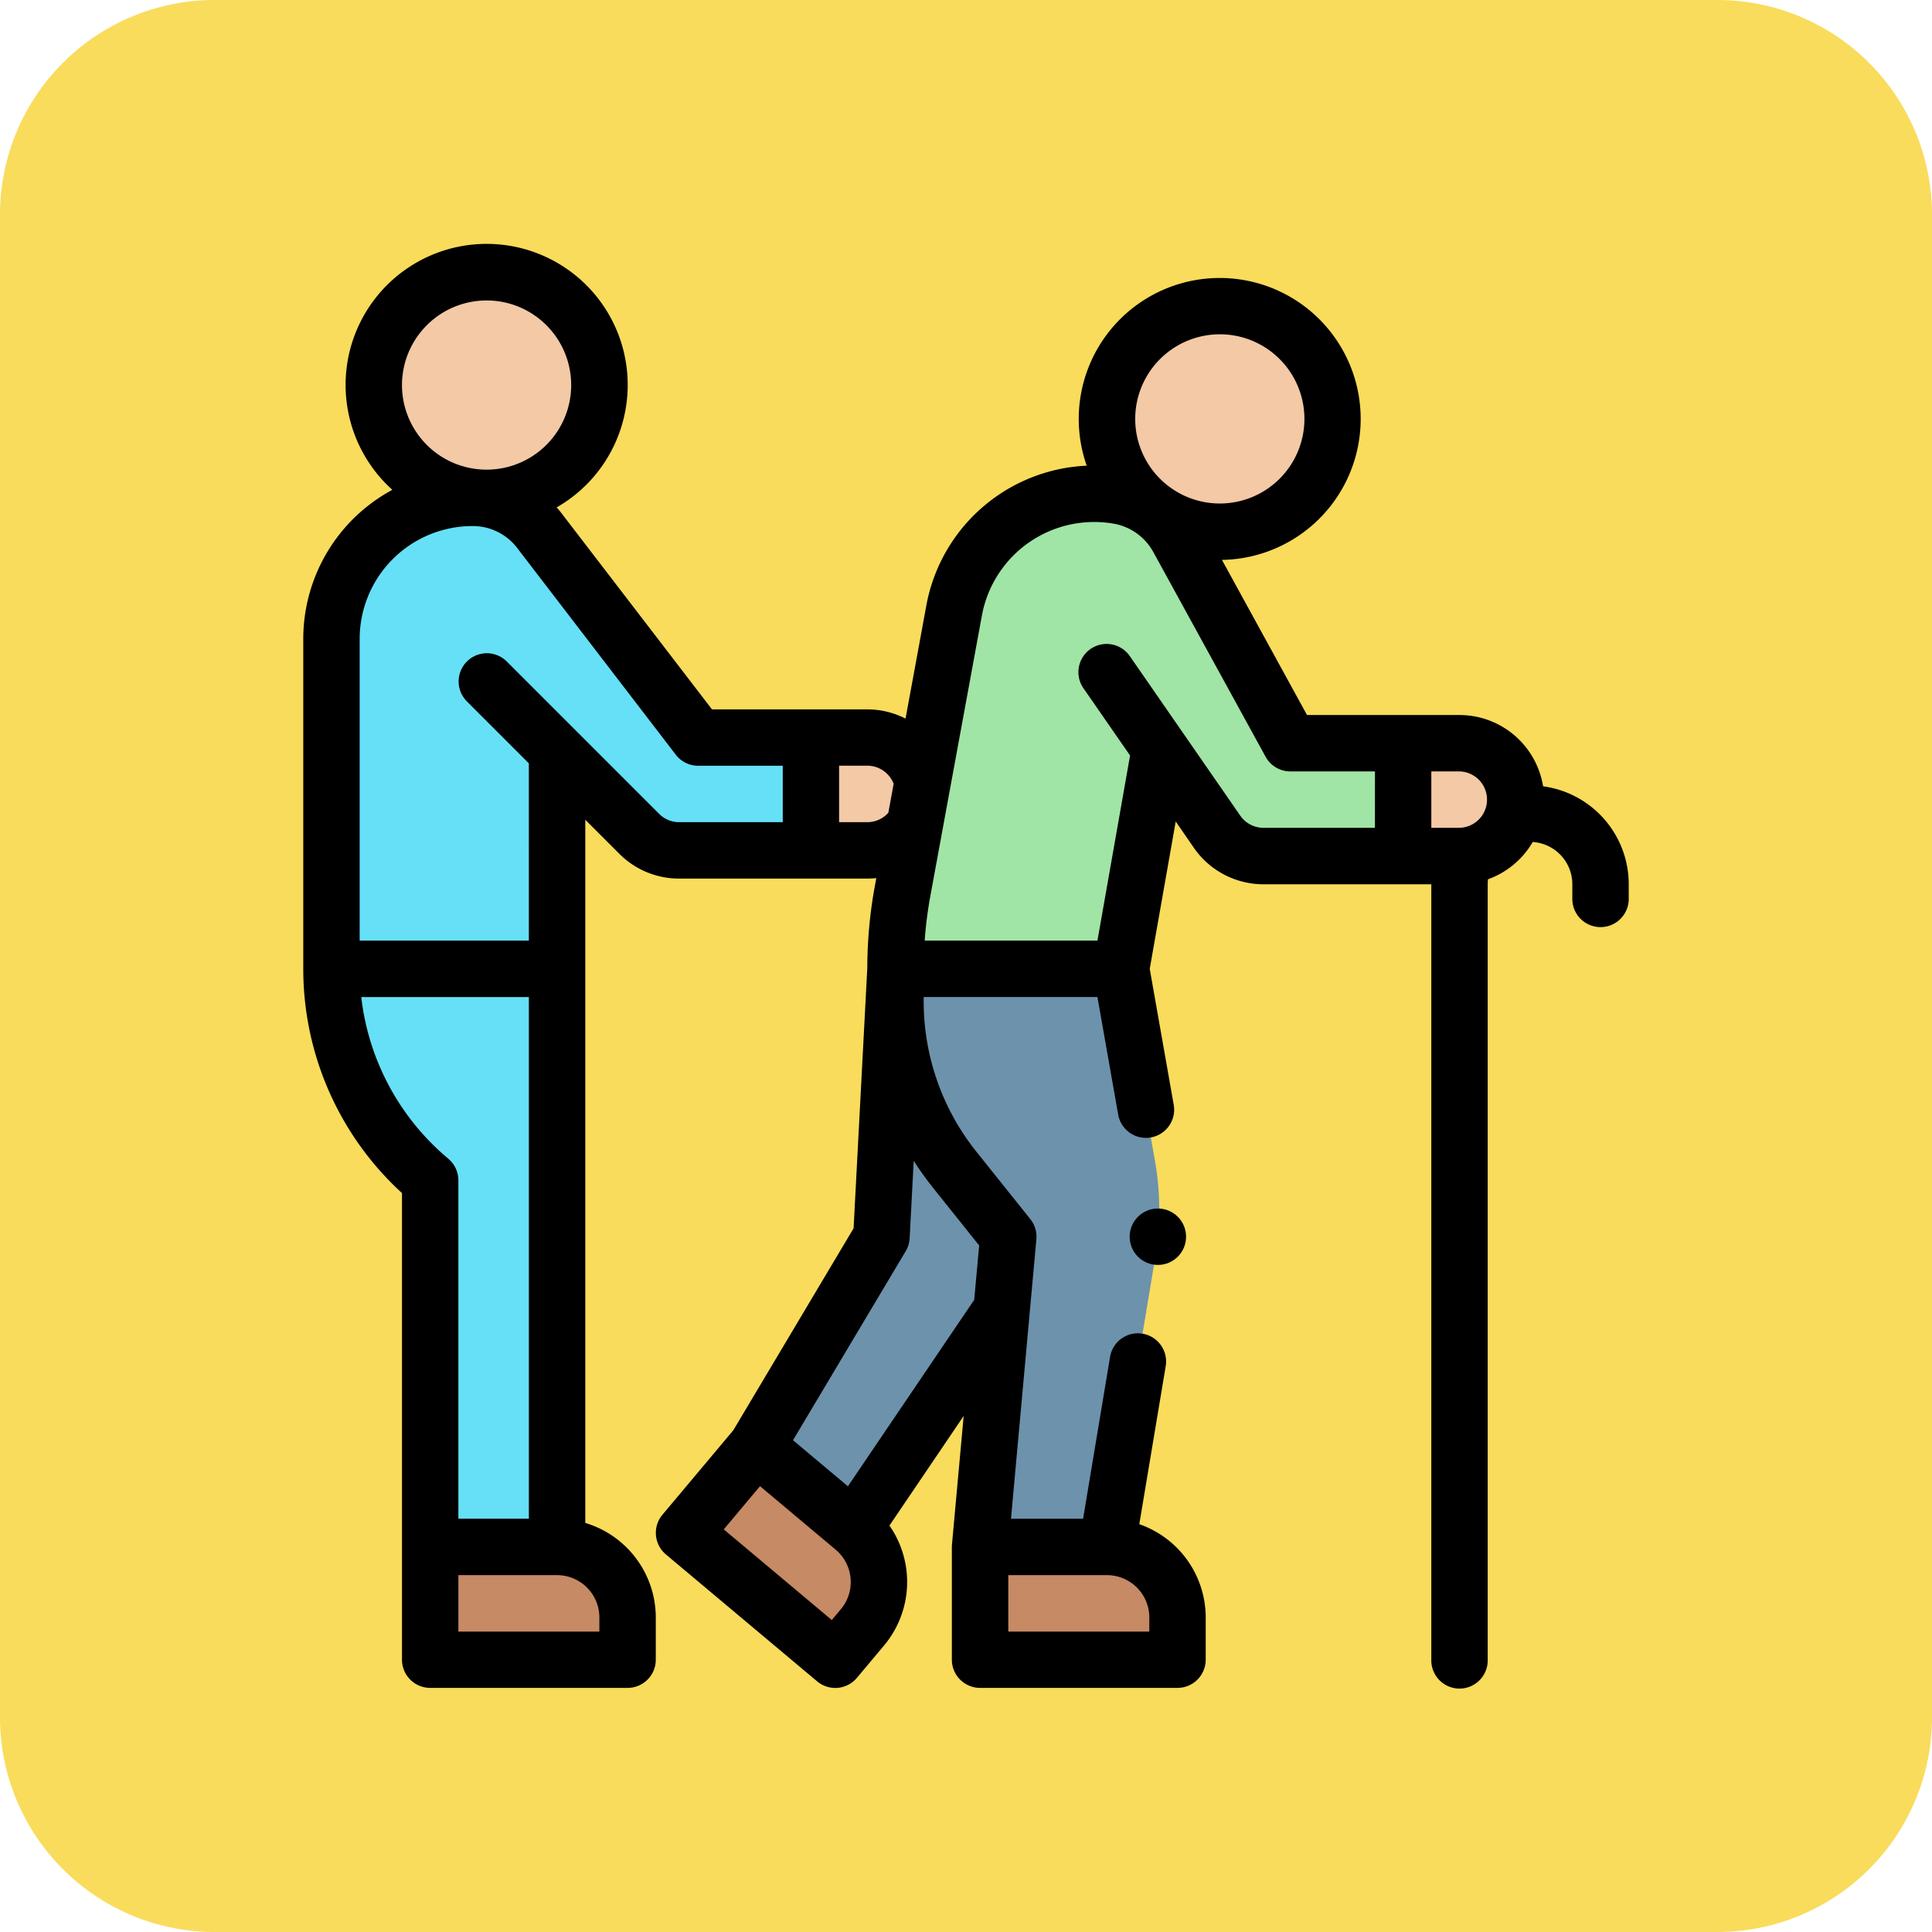 <svg xmlns="http://www.w3.org/2000/svg" width="110" height="110" viewBox="0 0 110 110">
  <g id="img13_1" transform="translate(-704.668 -6155)">
    <path id="Path_925100" data-name="Path 925100" d="M12.222,0H97.778A12.222,12.222,0,0,1,110,12.222V97.778A12.222,12.222,0,0,1,97.778,110H12.222A12.222,12.222,0,0,1,0,97.778V12.222A12.222,12.222,0,0,1,12.222,0Z" transform="translate(704.668 6155)" fill="#f9dc5c"/>
    <g id="Group_1182508" data-name="Group 1182508" transform="translate(700.935 6168.895)">
      <g id="Group_1182506" data-name="Group 1182506" transform="translate(22.606 1.846)">
        <path id="Path_992047" data-name="Path 992047" d="M199.259,257h-9.634l-.8,15.254-7.111,11.94,5.535,4.645,8.234-12.153a10.439,10.439,0,0,0,1.7-4.444Z" transform="translate(-157.512 -217.58)" fill="#6d92ac"/>
        <path id="Path_992048" data-name="Path 992048" d="M165.663,431.008l-5.535-4.644L156,431.284l8.61,7.225,1.548-1.845A4.014,4.014,0,0,0,165.663,431.008Z" transform="translate(-135.929 -359.75)" fill="#c68a65"/>
        <circle id="Ellipse_13619" data-name="Ellipse 13619" cx="6.5" cy="6.5" r="6.5" transform="translate(44.127 2.259)" fill="#f3c9a6"/>
        <path id="Path_992049" data-name="Path 992049" d="M243.845,257H231v1.875a15.254,15.254,0,0,0,3.342,9.529l3.08,3.85-1.606,17.662h7.225l2.758-16.551a16.055,16.055,0,0,0-.026-5.43Z" transform="translate(-198.887 -217.58)" fill="#6d92ac"/>
        <path id="Path_992050" data-name="Path 992050" d="M268.225,462H261v6.423h11.24v-2.409A4.014,4.014,0,0,0,268.225,462Z" transform="translate(-224.07 -389.664)" fill="#c68a65"/>
        <path id="Path_992051" data-name="Path 992051" d="M201,175v6.423h3.211a3.211,3.211,0,1,0,0-6.423Z" transform="translate(-173.704 -148.747)" fill="#f3c9a6"/>
        <path id="Path_992052" data-name="Path 992052" d="M51.874,103.648,42.921,91.979h0A4.809,4.809,0,0,0,39.028,90,8.028,8.028,0,0,0,31,98.028v18.786H43.845V104.451l4.679,4.679a3.211,3.211,0,0,0,2.271.941h7.5v-6.423Z" transform="translate(-31 -77.395)" fill="#66e0f7"/>
        <path id="Path_992053" data-name="Path 992053" d="M31,257a15.71,15.71,0,0,0,5.486,11.928l.134.115v20.874h7.225V257Z" transform="translate(-31 -217.58)" fill="#66e0f7"/>
        <path id="Path_992054" data-name="Path 992054" d="M73.225,462H66v6.423H77.24v-2.409A4.014,4.014,0,0,0,73.225,462Z" transform="translate(-60.38 -389.664)" fill="#c68a65"/>
        <ellipse id="Ellipse_13620" data-name="Ellipse 13620" cx="6.5" cy="6" rx="6.5" ry="6" transform="translate(2.127 0.259)" fill="#f3c9a6"/>
        <path id="Path_992055" data-name="Path 992055" d="M411,177v6.423h3.211a3.211,3.211,0,1,0,0-6.423Z" transform="translate(-349.985 -150.426)" fill="#f3c9a6"/>
        <path id="Path_992056" data-name="Path 992056" d="M253.479,102.73l-6.4-11.667a4.807,4.807,0,0,0-3.379-2.415,8.087,8.087,0,0,0-9.358,6.5l-2.941,16a24.472,24.472,0,0,0-.4,4.424h12.845l2.206-12.513,3.259,4.707a3.211,3.211,0,0,0,2.64,1.383H259.9V102.73h-6.423Z" transform="translate(-198.887 -76.156)" fill="#a0e5a5"/>
      </g>
      <g id="Group_1182507" data-name="Group 1182507" transform="translate(21 0)">
        <circle id="Ellipse_13621" data-name="Ellipse 13621" cx="1.606" cy="1.606" r="1.606" transform="translate(47.051 54.913)"/>
        <path id="Path_992057" data-name="Path 992057" d="M91.59,30.878a4.825,4.825,0,0,0-4.758-4.063H78.149l-4.843-8.832a8.026,8.026,0,1,0-7.7-5.364,9.727,9.727,0,0,0-9.126,7.931l-1.189,6.47a4.791,4.791,0,0,0-2.182-.526H44.271L35.8,15.453l-.016-.021q-.17-.228-.358-.438a8.031,8.031,0,1,0-9.354-1A9.642,9.642,0,0,0,21,22.479V41.265a17.3,17.3,0,0,0,5.62,12.769V80.6a1.606,1.606,0,0,0,1.606,1.606h11.24A1.606,1.606,0,0,0,41.071,80.6V78.2a5.63,5.63,0,0,0-4.014-5.386V32.778l1.938,1.938A4.786,4.786,0,0,0,42.4,36.127H53.113a4.887,4.887,0,0,0,.513-.027l-.083.451a26.171,26.171,0,0,0-.43,4.672l-.78,14.816-6.849,11.5-4.035,4.809a1.606,1.606,0,0,0,.2,2.262l8.61,7.225a1.606,1.606,0,0,0,2.262-.2l1.548-1.845a5.63,5.63,0,0,0,.306-6.826L58.6,66.724l-.665,7.312q-.006.072-.007.145V80.6a1.606,1.606,0,0,0,1.606,1.606h11.24A1.606,1.606,0,0,0,72.381,80.6V78.2A5.63,5.63,0,0,0,68.6,72.886l1.5-8.976a1.606,1.606,0,1,0-3.168-.528L65.4,72.576H61.294L62.74,56.664a1.606,1.606,0,0,0-.345-1.148l-3.08-3.85a13.7,13.7,0,0,1-2.991-8.526v-.269h9.892l1.189,6.735a1.606,1.606,0,0,0,3.162-.558l-1.373-7.783,1.479-8.388,1.035,1.5a4.818,4.818,0,0,0,3.961,2.075h9.557V80.6a1.606,1.606,0,1,0,3.211,0V36.448a2.367,2.367,0,0,1,.017-.281A4.844,4.844,0,0,0,91,34.045a2.412,2.412,0,0,1,2.255,2.4v.8a1.606,1.606,0,1,0,3.211,0v-.8a5.628,5.628,0,0,0-4.876-5.571ZM61.141,75.787h5.62A2.411,2.411,0,0,1,69.17,78.2V79H61.141ZM73.184,5.138a4.817,4.817,0,1,1-4.817,4.817A4.822,4.822,0,0,1,73.184,5.138ZM31.437,3.211A4.817,4.817,0,1,1,26.62,8.028,4.822,4.822,0,0,1,31.437,3.211ZM29.27,52.089l-.134-.115a14.086,14.086,0,0,1-4.834-9.1h9.543v29.7H29.831V53.308a1.606,1.606,0,0,0-.561-1.219ZM37.859,78.2V79H29.831V75.787h5.62A2.411,2.411,0,0,1,37.859,78.2ZM48.3,32.916H42.4a1.6,1.6,0,0,1-1.135-.47l-8.693-8.693A1.606,1.606,0,0,0,30.3,26.023l3.544,3.544V39.66H24.211V22.479a6.43,6.43,0,0,1,6.423-6.423,3.183,3.183,0,0,1,2.6,1.321c.019.026.038.05.058.075l8.918,11.624a1.606,1.606,0,0,0,1.274.628H48.3Zm4.817,0H51.507V29.7h1.606a1.612,1.612,0,0,1,1.5,1.028l-.3,1.649A1.6,1.6,0,0,1,53.113,32.916ZM51.607,77.727l-.516.615-6.15-5.16,2.064-2.46,4.305,3.612a2.411,2.411,0,0,1,.3,3.393Zm5.2-24.055,2.676,3.345L59.2,60.112,52.01,70.728l-3.126-2.623L55.3,57.341a1.607,1.607,0,0,0,.224-.737l.232-4.41a16.741,16.741,0,0,0,1.056,1.479ZM82.015,33.237H75.669a1.606,1.606,0,0,1-1.32-.692l-6.268-9.053a1.606,1.606,0,1,0-2.64,1.828l2.633,3.8L66.217,39.66H56.381a22.893,22.893,0,0,1,.32-2.528l2.941-16a6.5,6.5,0,0,1,7.5-5.211,3.2,3.2,0,0,1,2.25,1.605l6.4,11.667a1.606,1.606,0,0,0,1.408.833h4.817Zm4.817,0H85.226V30.026h1.606a1.606,1.606,0,0,1,0,3.211Z" transform="translate(-21 0)"/>
      </g>
    </g>
  </g>
</svg>
